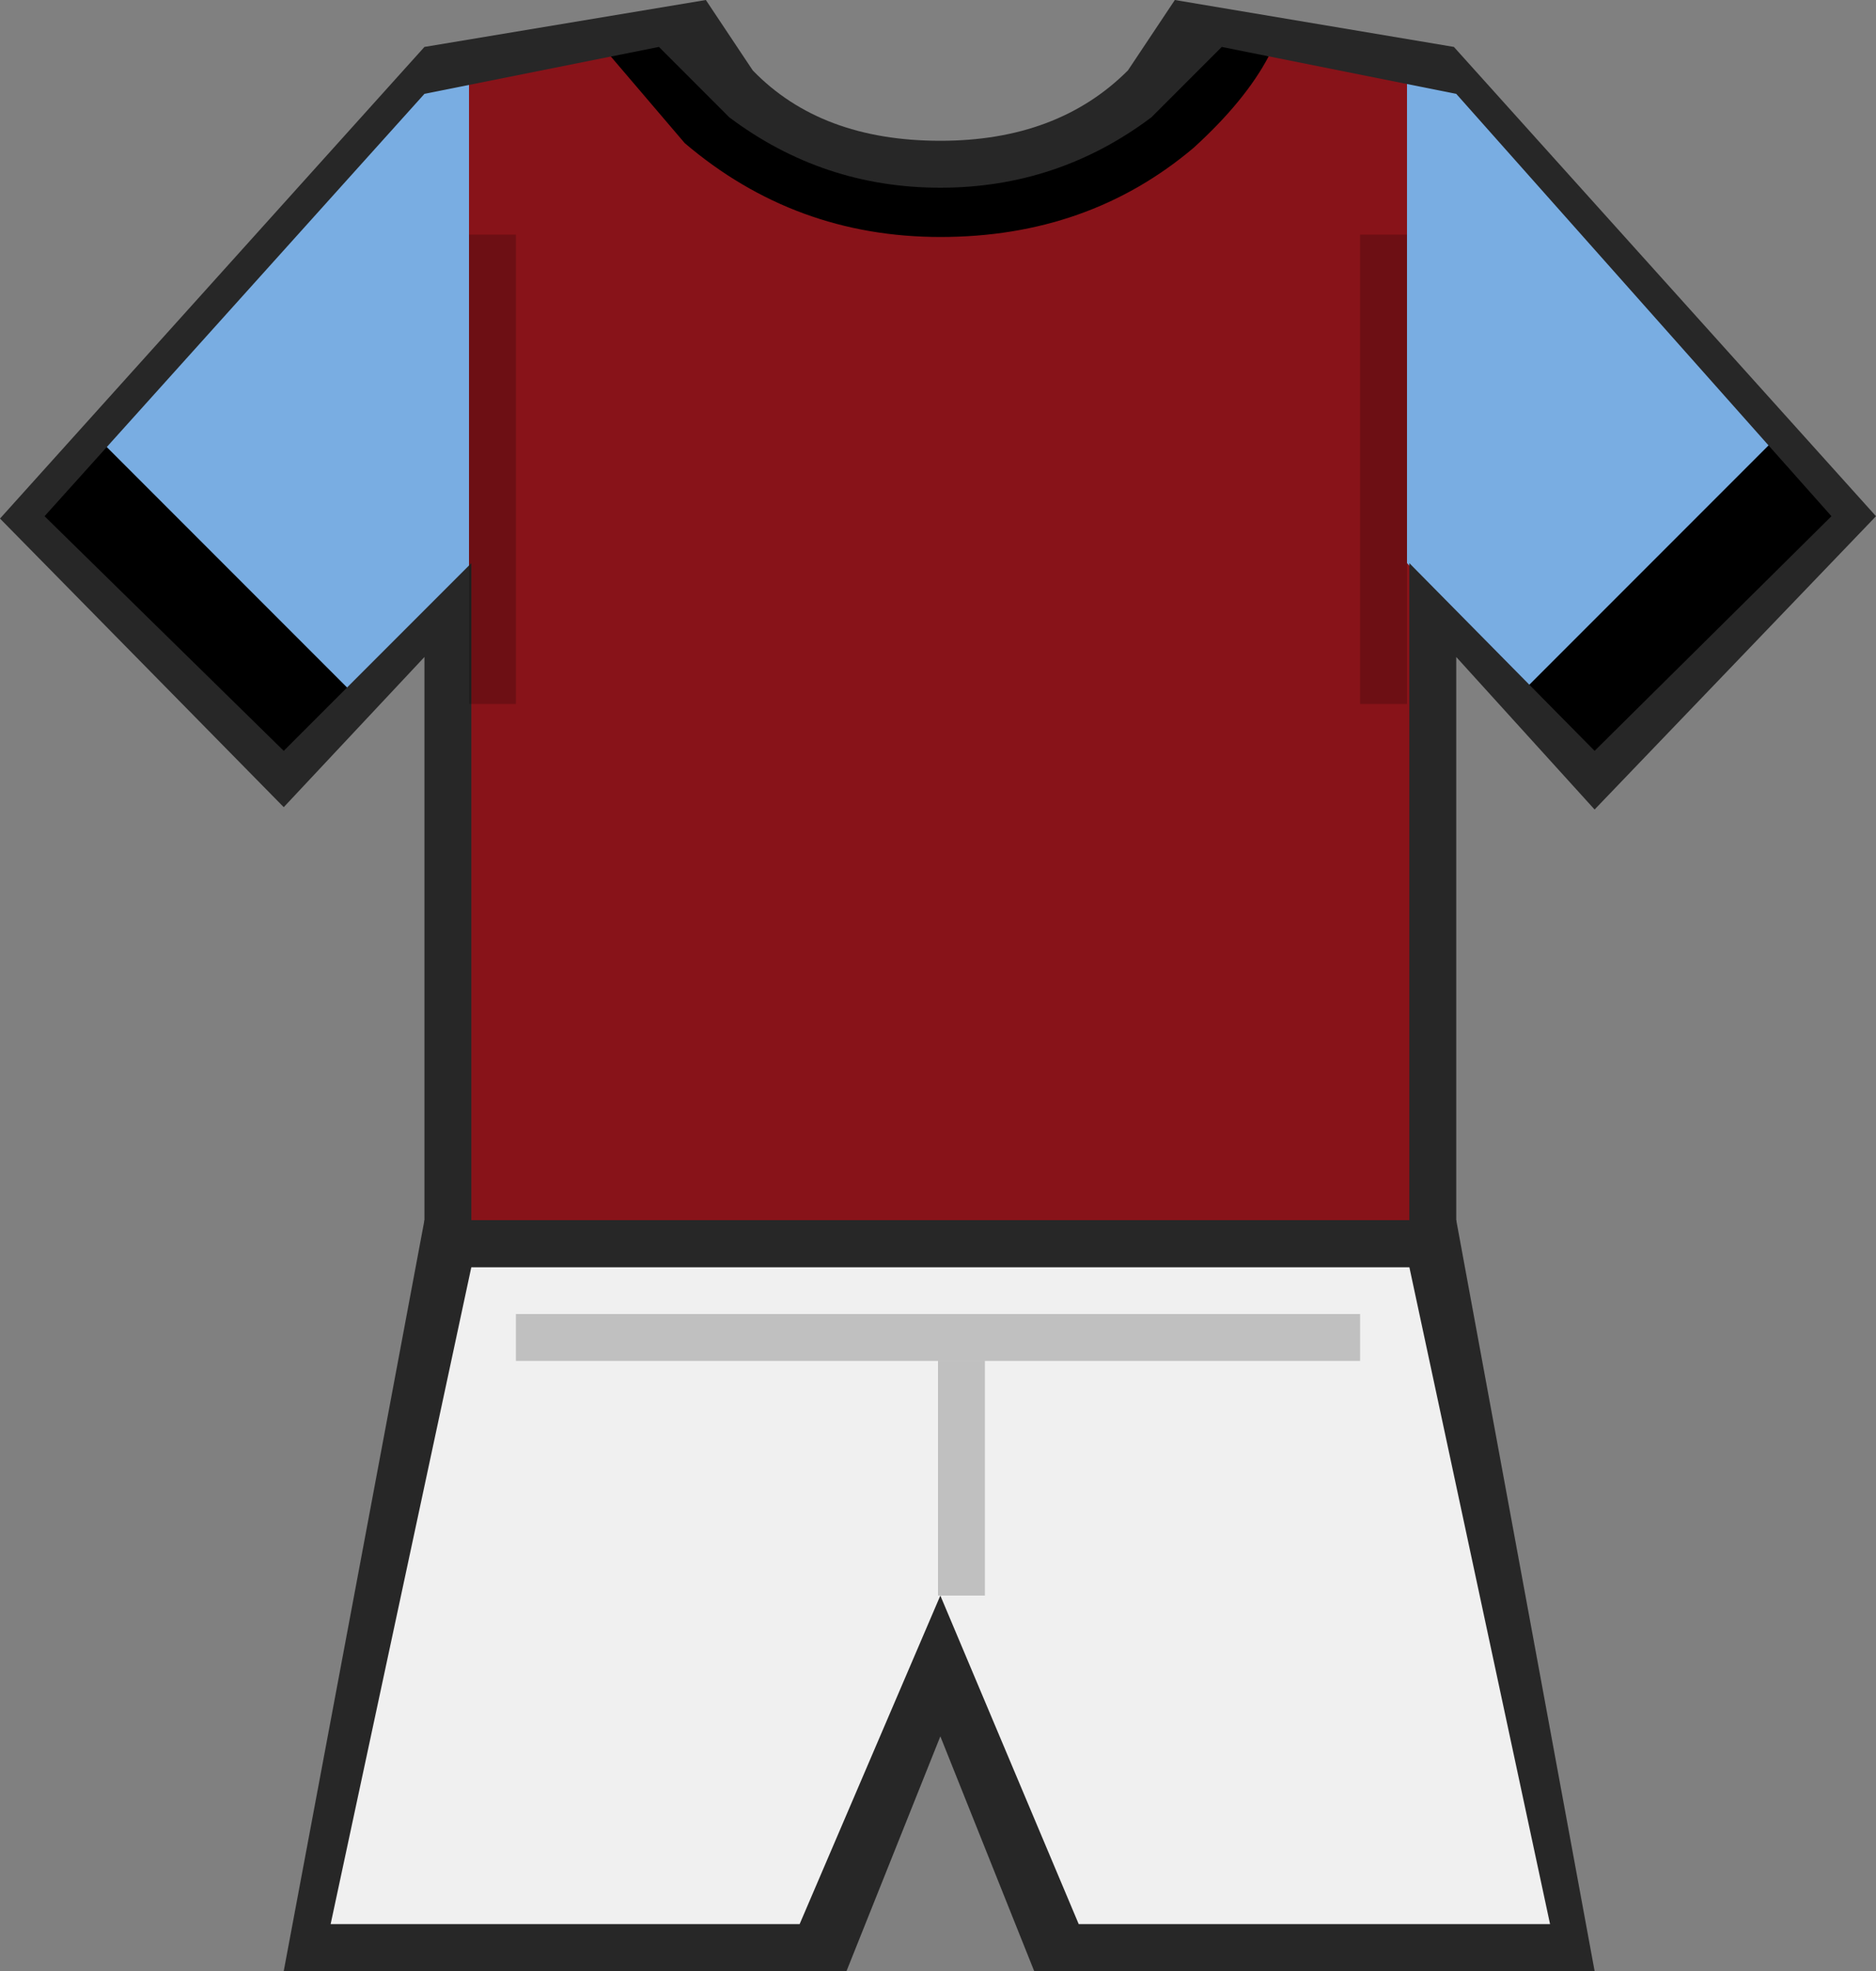 <svg xmlns="http://www.w3.org/2000/svg" viewBox="0 0 40 42"><rect x="0" y="0" width="40" height="42" fill="#808080" stroke="none"/><polygon class="colorcode7" fill="#F0F0F0" points="9.5,26.5 30.55,26.5 33.55,41.5 22.5,41.45 20,35.95 17.55,41.5 6.55,41.45"></polygon><path class="colorcode2" fill="#881319" d="M25.551,0.5L31,1.5l8.45,9.45L34,16.5L30.45,13l0.101,13.5H9.5L9.6,13L6,16.45L0.6,11l8.45-9.5l5.5-1.05L15.8,2c1.133,1,2.533,1.5,4.2,1.5c1.7,0,3.133-0.5,4.301-1.5L25.551,0.5z"></path><path class="colorcode3" fill="#881319" d="M34,16l-3.55-3.625l0.1,14.125H20V3.55c1.7,0,3.133-0.5,4.3-1.5C24.9,1.517,25.316,1,25.55,0.5l5.2,1.625L38.625,11L34,16z"></path><polygon class="colorcode4" fill="#79ADE2" points="39.4,11.062 34.125,16.375 30,12 30,1.4 31.125,1.75 	"></polygon><polygon class="colorcode1" fill="#79ADE2" points="10,1.4 10,12.75 6,16.65 0.55,11.15 8.8,1.95 		"></polygon><path class="colorcode8" fill="{7}" fill-opacity="0" d="M2.2,9.45L7.75,15L6.1,16.55L0.7,11.1L2.2,9.45z M24.45,2.3c-1.3,1-2.767,1.5-4.399,1.5c-1.701,0-3.167-0.5-4.4-1.5l-1.4-1.55L12.85,1l1.75,2.05c1.567,1.333,3.383,2,5.451,2c2.1,0,3.899-0.633,5.399-1.9c0.733-0.667,1.267-1.316,1.601-1.95L25.9,0.75C25.6,1.25,25.117,1.767,24.45,2.3z M37.9,9.3l-5.551,5.55L34,16.4l5.4-5.45L37.9,9.3z"></path><path fill="#272727" d="M16.05,1.5c0.967,1,2.3,1.5,4,1.5c1.667,0,3-0.5,4-1.5l1-1.5L31,1l9,10l-6,6.25L31.05,14v13h-22V14l-3,3.2L0,11.05L9.05,1l6-1L16.05,1.5z M20.05,4c-1.667,0-3.167-0.5-4.5-1.5L14.05,1l-5,1l-8.1,9l5.1,5l4-4v14h20V12L34,16l5.05-5l-8-9l-5-1l-1.5,1.5C23.217,3.5,21.717,4,20.05,4z"></path><path fill="#272727" d="M17.05,41l3-7L23,41h10.05l-3-14h-20l-3,14H17.05z M6.05,42l3-16h22L34,42H22.05l-2-5l-2,5H6.05z"></path><g id="shadows"><rect opacity="0.2" x="11" y="28" width="18" height="1"></rect><rect opacity="0.2" x="20" y="29" width="1" height="5"></rect><rect opacity="0.2" x="10" y="5" width="1" height="10"></rect><rect opacity="0.2" x="29" y="5" width="1" height="10"></rect></g></svg>
